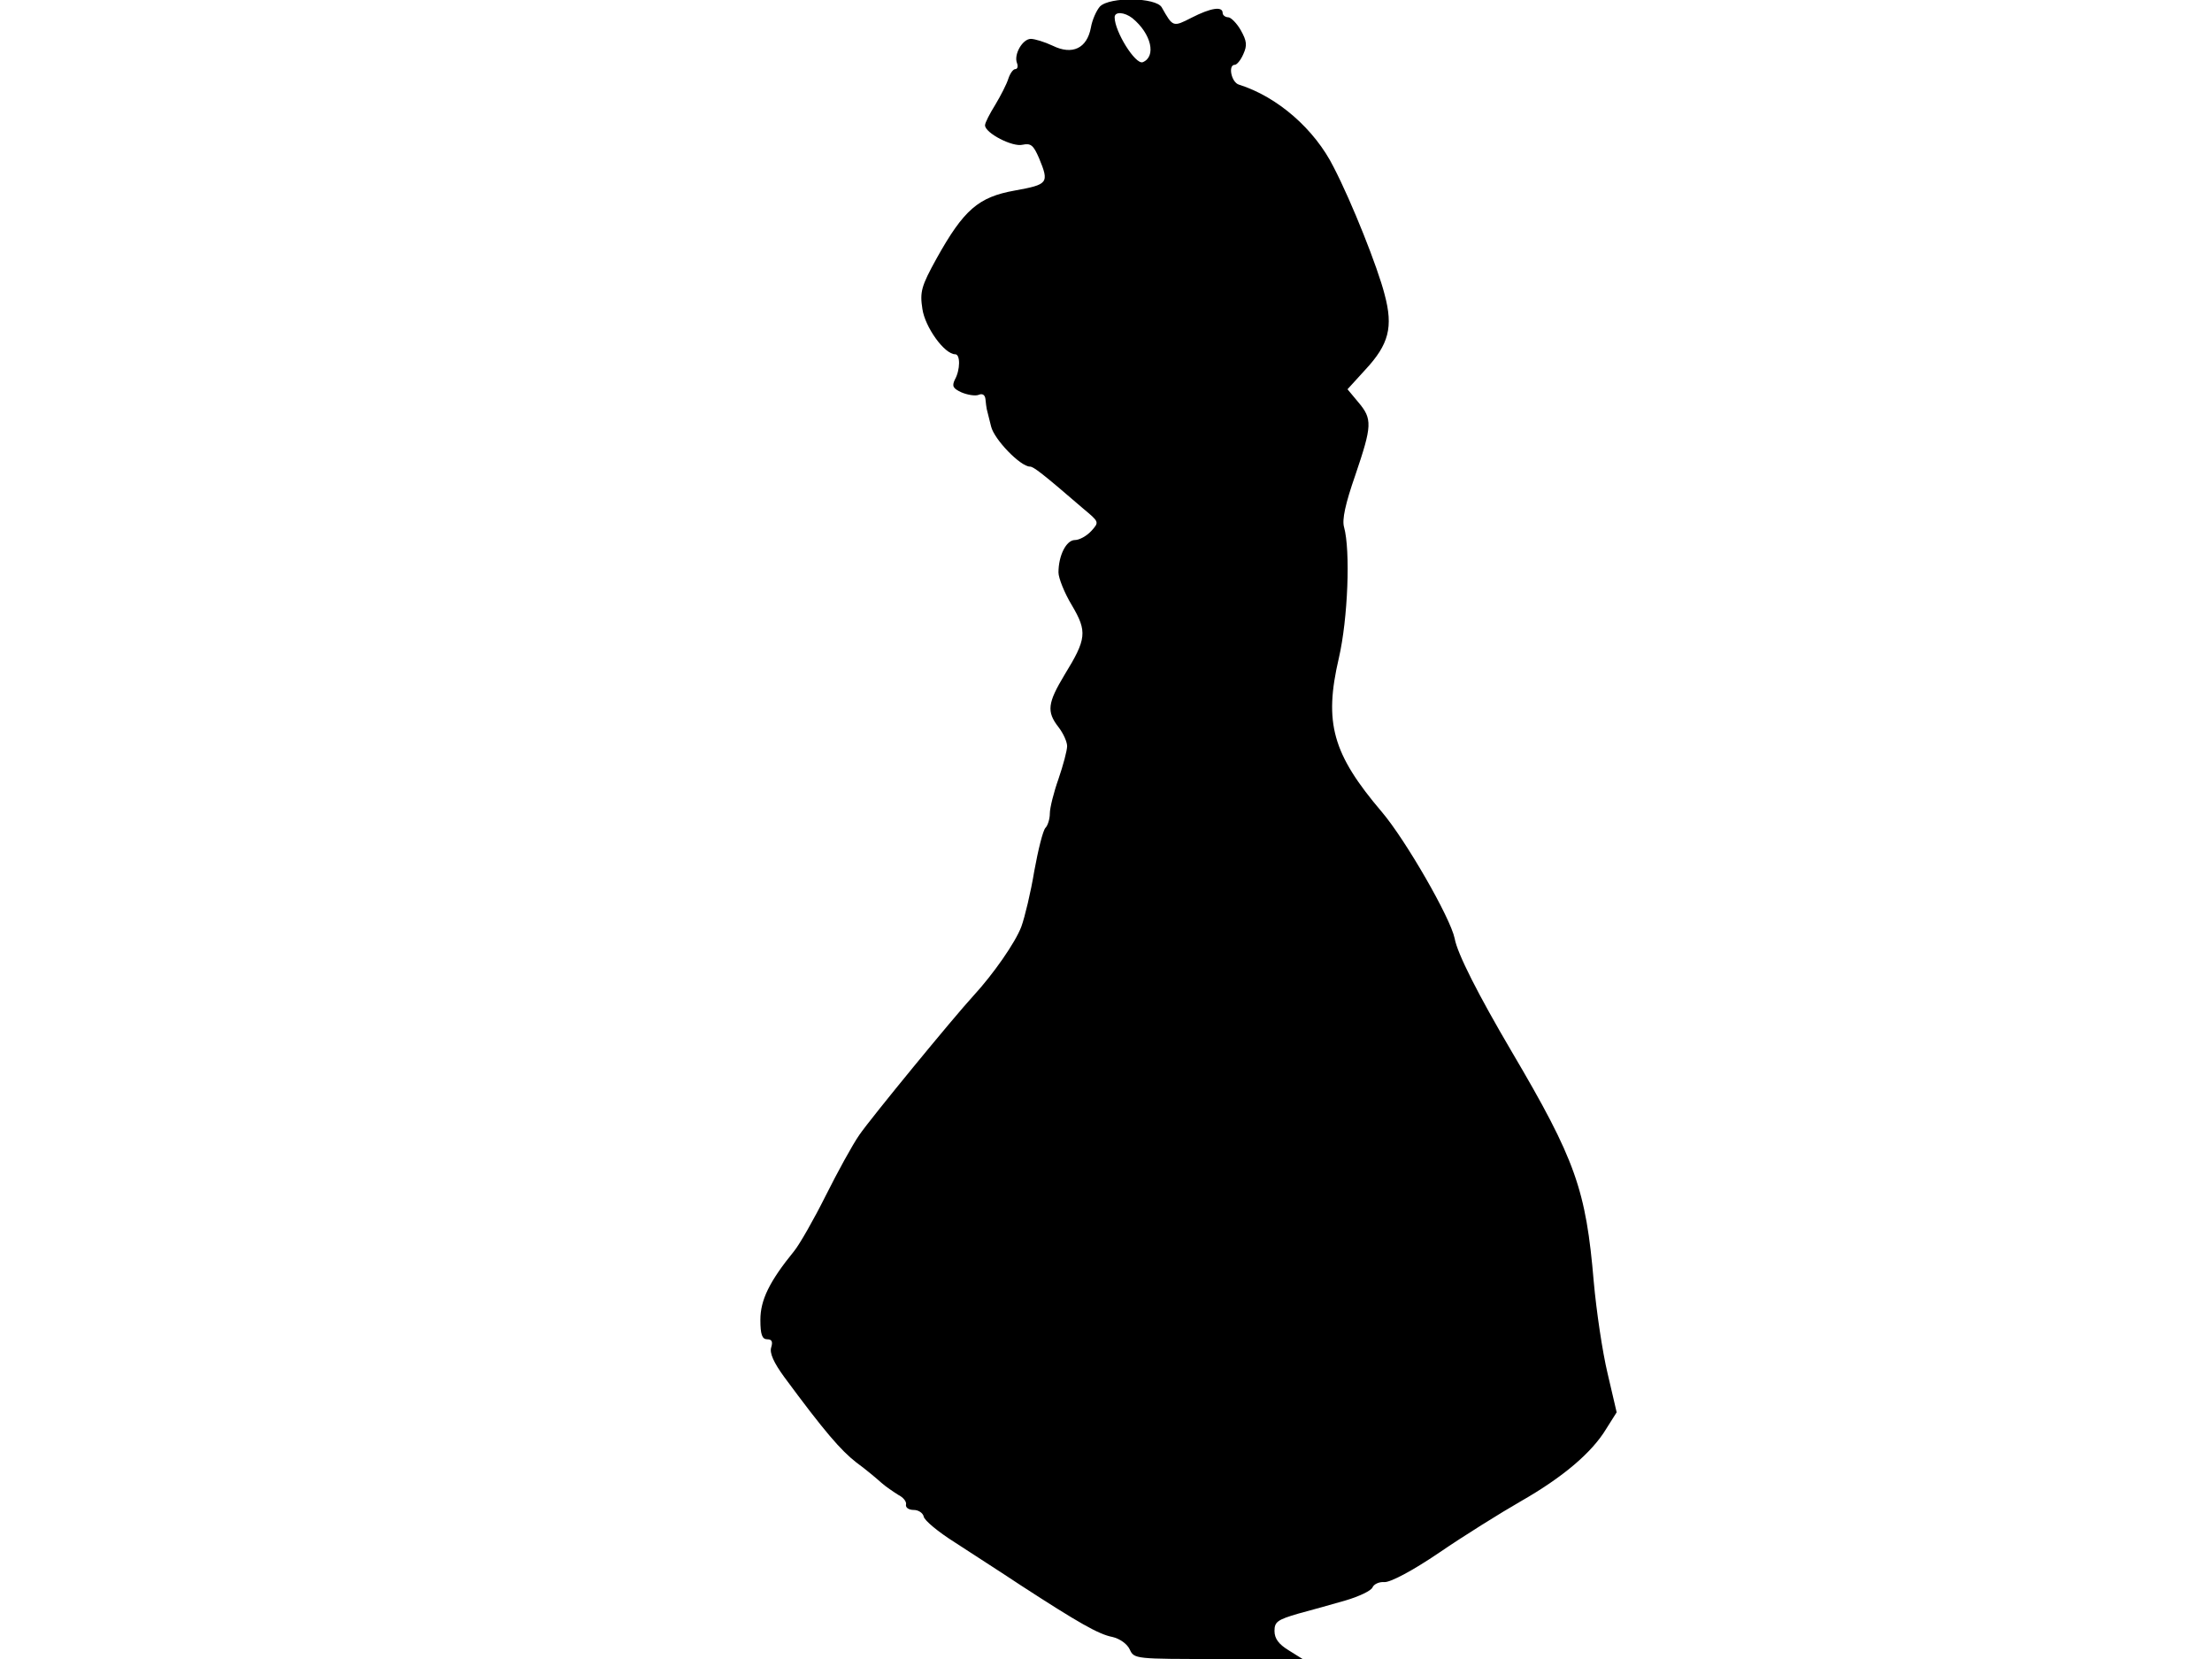<svg xmlns="http://www.w3.org/2000/svg" width="682.667" height="512" version="1.0" viewBox="0 0 512 384"><path d="M254.6 1.5c-.8.9-1.8 3.1-2.1 4.9-.9 4.8-4.3 6.4-8.8 4.2-1.9-.9-4.2-1.6-5.1-1.6-1.9 0-4 3.6-3.2 5.6.3.8.1 1.4-.4 1.4s-1.2 1-1.6 2.2c-.4 1.3-1.8 4-3 6-1.3 2.1-2.4 4.2-2.4 4.8 0 1.8 6.4 5.1 8.7 4.5 1.9-.4 2.5.1 3.8 3.1 2.4 5.8 2.1 6.1-5.6 7.5-8.4 1.5-11.8 4.4-18.1 15.7-3.6 6.5-3.9 7.8-3.3 11.7.6 4.2 5.1 10.5 7.6 10.5 1.2 0 1.2 3.6-.1 5.9-.7 1.5-.4 2 1.5 2.9 1.4.6 3.2.9 4 .6.9-.4 1.5 0 1.6 1 .1.9.2 1.9.3 2.3.1.5.6 2.3 1 4 .7 3 6.8 9.3 9 9.3.8 0 2.8 1.5 12.3 9.7 3.7 3.1 3.8 3.1 1.9 5.2-1.1 1.2-2.8 2.1-3.8 2.1-2 0-3.8 3.6-3.8 7.5 0 1.3 1.4 4.8 3.1 7.6 3.6 6.1 3.4 7.8-1.7 16.1-3.9 6.5-4.2 8.5-1.4 12.1 1.1 1.4 2 3.4 2 4.4s-.9 4.4-2 7.6c-1.1 3.1-2 6.7-2 8s-.5 2.8-1 3.3c-.6.6-1.7 5.1-2.6 10-.8 4.9-2.2 10.7-3 12.9-1.4 3.7-6.5 11-11.1 16s-23.8 28.4-26.4 32.2c-1.6 2.3-5.1 8.7-7.8 14.1s-6 11.2-7.3 12.8c-5.7 7-7.8 11.3-7.8 15.9 0 3.4.4 4.5 1.6 4.5 1.1 0 1.3.6.9 1.9s.6 3.5 3 6.8c9.3 12.6 13.1 17 16.7 19.8 2.2 1.6 4.8 3.8 5.8 4.7s2.8 2.1 3.9 2.8c1.2.6 2 1.6 1.8 2.3-.1.7.7 1.2 1.8 1.2s2.1.7 2.3 1.5c.1.9 3.4 3.6 7.2 6 3.8 2.5 10.7 6.9 15.2 9.9 13.4 8.7 18.1 11.4 21.3 12 1.7.4 3.4 1.6 4 2.9 1 2.2 1.3 2.2 20.5 2.2h19.5l-3.2-2c-2.3-1.4-3.3-2.7-3.3-4.5 0-2.1.7-2.6 5.5-4 3-.8 8-2.2 11.1-3.1 3-.9 5.8-2.2 6.1-3 .3-.7 1.5-1.3 2.7-1.2 1.4.1 6.5-2.6 12.7-6.8 5.7-3.9 14.2-9.2 18.9-11.9 9.8-5.6 16.5-11.3 19.8-16.8l2.4-3.8-2.1-9c-1.2-5-2.6-14.5-3.2-21.2-1.8-21.3-4.2-28.2-19-53.3-7.7-13.1-12.6-22.7-13.2-26.2-1-4.8-11.3-22.7-16.8-29.2-11.5-13.5-13.5-20.7-10-35.7 2.1-9.1 2.7-24.9 1.2-30.3-.5-1.7.3-5.4 2.6-12 3.9-11.5 4-13 .7-16.9l-2.5-3 4.1-4.5c5.5-5.9 6.5-9.9 4.5-17.4-1.6-6.3-7.6-21.4-11.8-29.5-4.4-8.8-13-16.3-21.9-19.1-1.8-.5-2.6-4.6-1-4.6.5 0 1.4-1.1 2-2.5.9-2 .8-3-.6-5.5-.9-1.6-2.3-3-2.9-3-.7 0-1.3-.5-1.3-1 0-1.6-2.7-1.2-7.2 1.1-4.3 2.2-4.3 2.2-6.9-2.4-1.3-2.3-12-2.5-14.3-.2m7.5 2.7c4.4 3.6 5.6 8.9 2.4 10.2-1.7.6-6.5-7.1-6.5-10.4 0-1.4 2.3-1.2 4.1.2"/></svg>